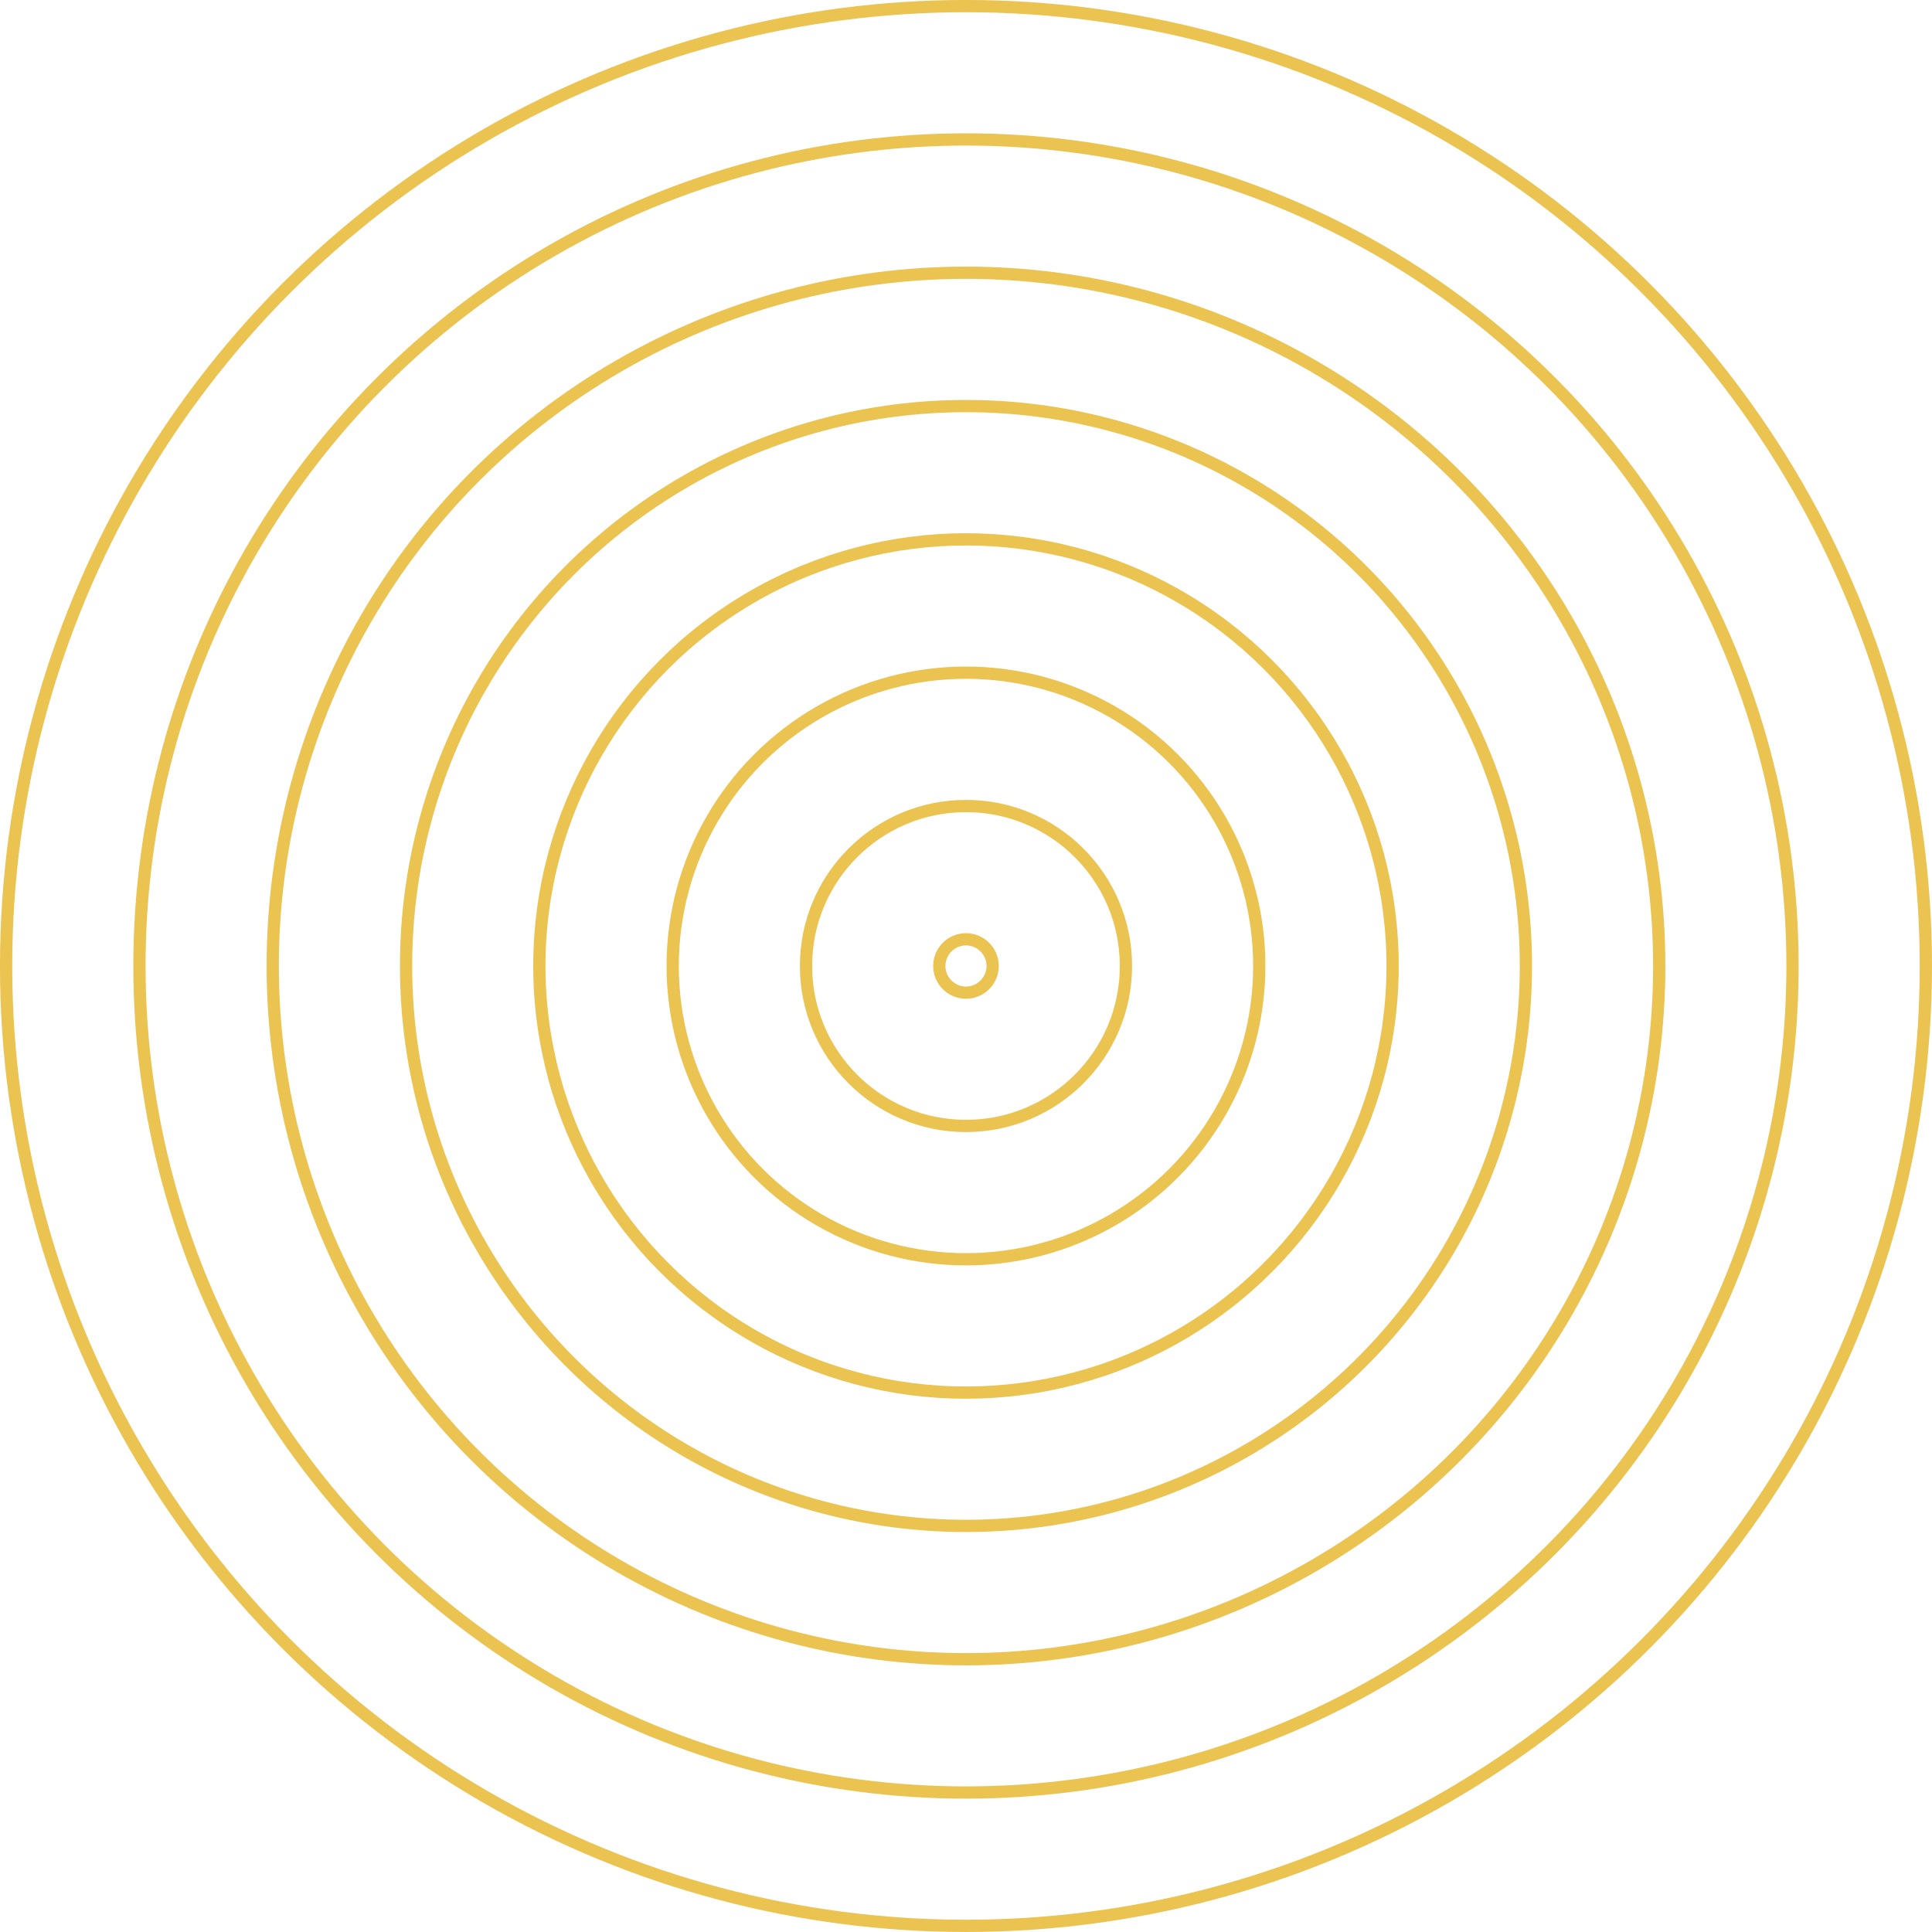 <?xml version="1.0" encoding="UTF-8"?>
<svg id="_Слой_2" data-name="Слой 2" xmlns="http://www.w3.org/2000/svg" viewBox="0 0 455.57 455.57">
  <defs>
    <style>
      .cls-1 {
        fill: none;
        stroke: #ebc351;
        stroke-miterlimit: 10;
        stroke-width: 2.89px;
      }
    </style>
  </defs>
  <g id="_Слой_1-2" data-name="Слой 1">
    <g id="_Главная" data-name="Главная">
      <g>
        <circle class="cls-1" cx="227.78" cy="227.78" r="69.16"/>
        <circle class="cls-1" cx="227.78" cy="227.78" r="37.72"/>
        <circle class="cls-1" cx="227.78" cy="227.78" r="6.29"/>
        <circle class="cls-1" cx="227.78" cy="227.78" r="100.6"/>
        <circle class="cls-1" cx="227.78" cy="227.78" r="132.03"/>
        <circle class="cls-1" cx="227.78" cy="227.78" r="163.47"/>
        <circle class="cls-1" cx="227.78" cy="227.78" r="194.9"/>
        <circle class="cls-1" cx="227.78" cy="227.78" r="226.34"/>
      </g>
    </g>
  </g>
</svg>
